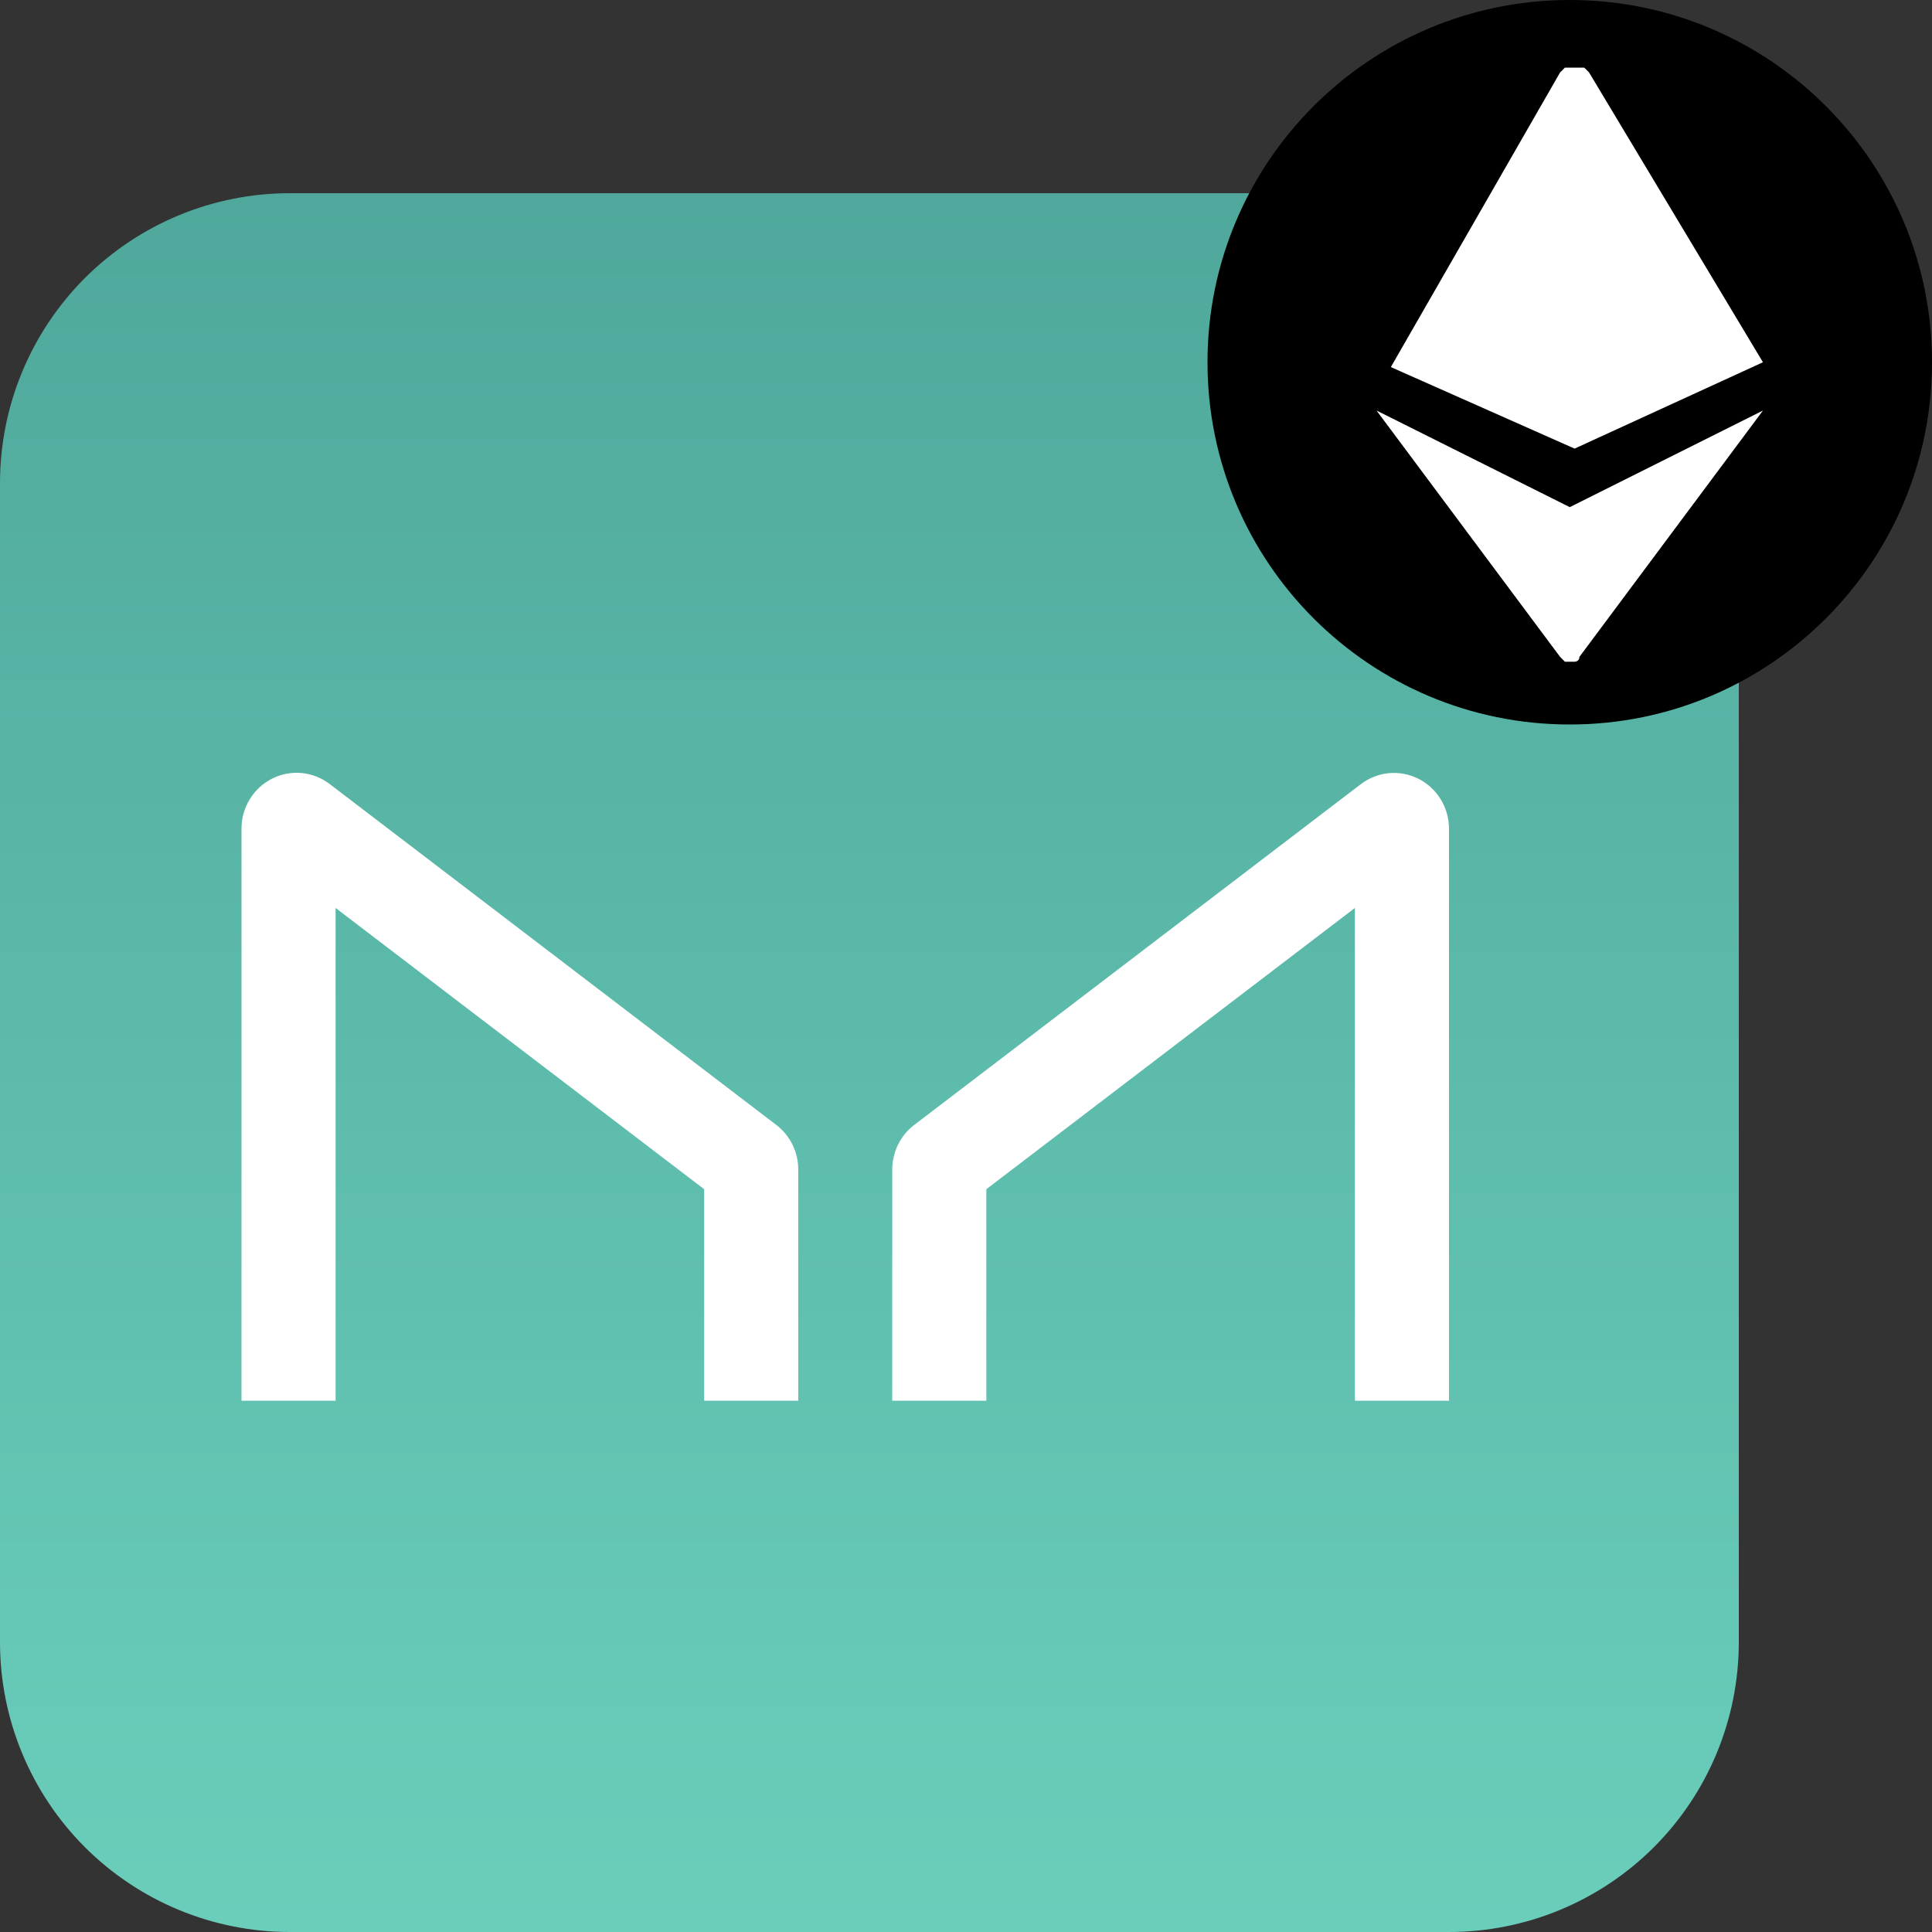<svg width="40" height="40" viewBox="0 0 40 40" fill="none" xmlns="http://www.w3.org/2000/svg">
<rect x="0" y="0" width="40" height="40" fill="#333333" stroke="none"/>
<g clip-path="url(#clip0_45_89)">
<path d="M6 4H30C31.591 4 33.117 4.632 34.243 5.757C35.368 6.883 36 8.409 36 10V34C36 35.591 35.368 37.117 34.243 38.243C33.117 39.368 31.591 40 30 40H6C4.409 40 2.883 39.368 1.757 38.243C0.632 37.117 0 35.591 0 34L0 10C0 8.409 0.632 6.883 1.757 5.757C2.883 4.632 4.409 4 6 4Z" fill="url(#paint0_linear_45_89)"/>
<path d="M6.948 29V18.798L14.579 24.621V29H16.527V24.21C16.526 24.032 16.485 23.856 16.407 23.697C16.328 23.538 16.214 23.399 16.074 23.292L6.82 16.228C6.651 16.101 6.45 16.023 6.24 16.004C6.03 15.986 5.819 16.026 5.63 16.122C5.442 16.218 5.283 16.364 5.172 16.546C5.06 16.728 5.001 16.937 5 17.151V29H6.948ZM28.052 29V18.798L20.421 24.621V29H18.473V24.21C18.474 24.032 18.515 23.856 18.593 23.697C18.672 23.538 18.786 23.399 18.926 23.292L28.18 16.231C28.349 16.104 28.55 16.026 28.759 16.007C28.969 15.989 29.18 16.029 29.369 16.124C29.557 16.22 29.716 16.366 29.827 16.547C29.939 16.728 29.998 16.937 30 17.151V29H28.052Z" fill="white"/>
<path d="M32.5 15C36.642 15 40 11.642 40 7.5C40 3.358 36.642 0 32.5 0C28.358 0 25 3.358 25 7.5C25 11.642 28.358 15 32.5 15Z" fill="black"/>
<path fill-rule="evenodd" clip-rule="evenodd" d="M32.9 1.5L36.5 7.5L32.6 9.288L28.796 7.6L32.3 1.5L32.4 1.4H32.5H32.6H32.7H32.8L32.9 1.5ZM32.5 10.5L36.5 8.5L32.7 13.6C32.7 13.7 32.6 13.7 32.6 13.7H32.5H32.4L32.3 13.6L28.5 8.5L32.5 10.5Z" fill="white"/>
</g>
<defs>
<linearGradient id="paint0_linear_45_89" x1="18" y1="4" x2="18" y2="40" gradientUnits="userSpaceOnUse">
<stop stop-color="#4FA89B"/>
<stop offset="1" stop-color="#6ACEBB"/>
</linearGradient>
<clipPath id="clip0_45_89">
<rect width="40" height="40" fill="white"/>
</clipPath>
</defs>
</svg>
